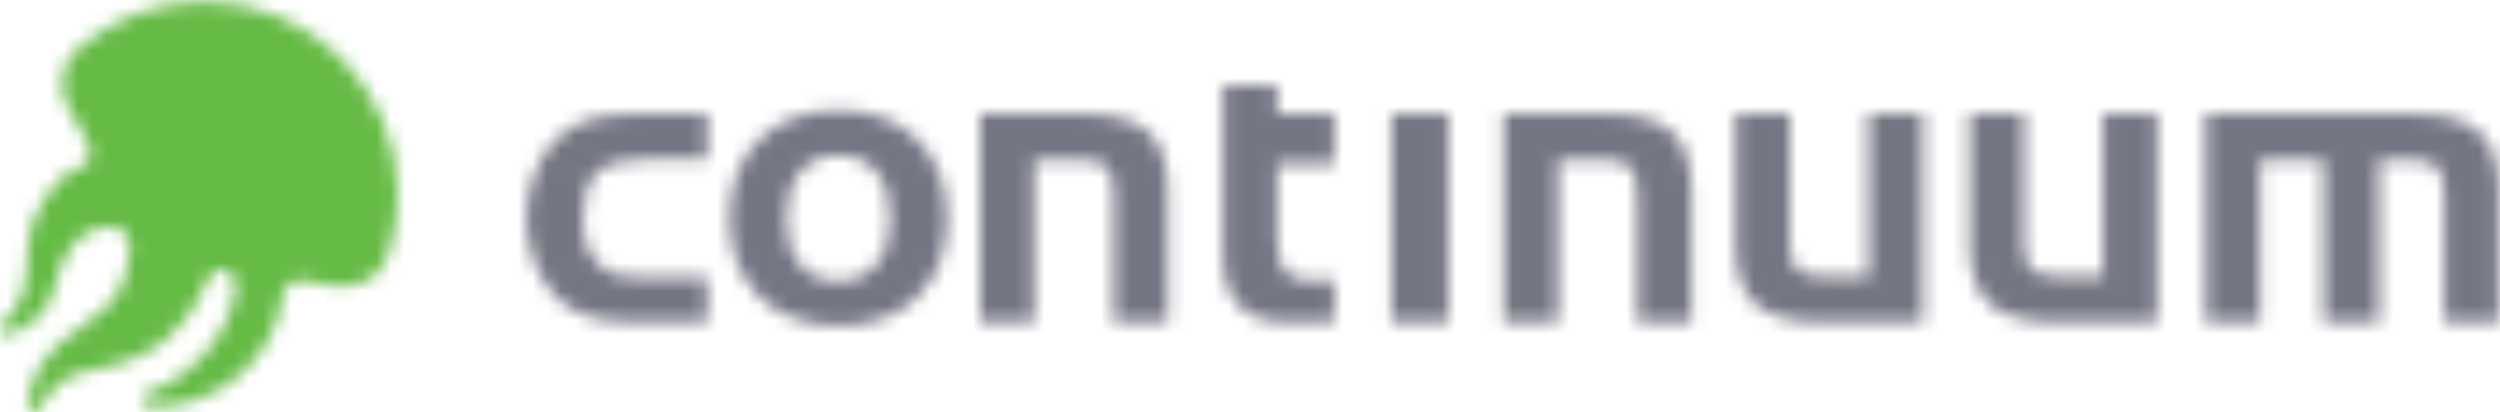 <?xml version="1.0" encoding="UTF-8"?>
<svg width="176px" height="29px" viewBox="0 0 176 29" version="1.1" xmlns="http://www.w3.org/2000/svg" xmlns:xlink="http://www.w3.org/1999/xlink">
    <!-- Generator: Sketch 49.3 (51167) - http://www.bohemiancoding.com/sketch -->
    <title>Copia de logo-continuum-alt-clearbg</title>
    <desc>Created with Sketch.</desc>
    <defs>
        <path d="M49.102,0.027 L49.102,2.021 L49.102,2.047 L49.102,12.089 C49.102,13.566 49.476,14.699 50.226,15.493 C50.975,16.285 52.053,16.682 53.46,16.682 L56.94,16.682 L56.94,13.761 L55.375,13.761 C54.464,13.761 53.827,13.55 53.46,13.129 C53.094,12.707 52.912,11.953 52.912,10.866 L52.912,5.535 L56.94,5.535 L56.94,2.021 L52.912,2.021 L52.912,0.027 L49.102,0.027 Z M16.441,3.843 C15.05,5.223 14.354,7.065 14.354,9.365 C14.354,11.656 15.05,13.49 16.441,14.867 C17.833,16.243 19.698,16.933 22.034,16.933 C24.371,16.933 26.228,16.245 27.606,14.874 C28.985,13.502 29.674,11.666 29.674,9.365 C29.674,7.065 28.98,5.223 27.593,3.843 C26.207,2.461 24.354,1.771 22.034,1.771 C19.698,1.771 17.833,2.461 16.441,3.843 Z M19.318,12.621 C18.677,11.84 18.356,10.753 18.356,9.358 C18.356,7.971 18.679,6.889 19.326,6.111 C19.973,5.331 20.866,4.942 22.007,4.942 C23.157,4.942 24.056,5.329 24.703,6.105 C25.35,6.878 25.673,7.964 25.673,9.358 C25.673,10.753 25.348,11.84 24.697,12.621 C24.046,13.399 23.15,13.788 22.007,13.788 C20.858,13.788 19.96,13.399 19.318,12.621 Z M118.285,2.021 L118.285,16.682 L122.122,16.682 L122.122,5.247 L126.589,5.247 L126.589,16.682 L130.481,16.682 L130.481,5.247 L132.621,5.247 C133.621,5.247 134.28,5.419 134.603,5.764 C134.923,6.108 135.085,6.819 135.085,7.896 L135.085,16.682 L138.921,16.682 L138.921,7.393 C138.921,5.498 138.454,4.129 137.516,3.286 C136.581,2.443 135.052,2.021 132.931,2.021 L118.285,2.021 Z M111.052,2.021 L111.052,13.455 L107.991,13.455 C106.992,13.455 106.326,13.291 105.992,12.965 C105.657,12.638 105.492,11.986 105.492,11.008 L105.492,2.021 L101.681,2.021 L101.681,11.32 C101.681,13.194 102.154,14.555 103.095,15.407 C104.038,16.256 105.567,16.682 107.685,16.682 L114.863,16.682 L114.863,2.021 L111.052,2.021 Z M94.56,2.021 L94.56,13.455 L91.497,13.455 C90.5,13.455 89.833,13.291 89.499,12.965 C89.163,12.638 88.998,11.986 88.998,11.008 L88.998,2.021 L85.189,2.021 L85.189,11.32 C85.189,13.194 85.659,14.555 86.601,15.407 C87.542,16.256 89.074,16.682 91.19,16.682 L98.369,16.682 L98.369,2.021 L94.56,2.021 Z M68.868,2.021 L68.868,16.682 L72.678,16.682 L72.678,5.247 L75.747,5.247 C76.758,5.247 77.429,5.411 77.764,5.737 C78.1,6.063 78.268,6.773 78.268,7.869 L78.268,16.682 L82.076,16.682 L82.076,7.393 C82.076,5.471 81.614,4.096 80.685,3.265 C79.758,2.436 78.209,2.021 76.042,2.021 L68.868,2.021 Z M60.964,16.682 L64.965,16.682 L64.965,2.021 L60.964,2.021 L60.964,16.682 Z M32,2.021 L32,16.682 L35.809,16.682 L35.809,5.247 L38.88,5.247 C39.889,5.247 40.562,5.411 40.897,5.737 C41.232,6.063 41.399,6.773 41.399,7.869 L41.399,16.682 L45.209,16.682 L45.209,7.393 C45.209,5.471 44.745,4.096 43.817,3.265 C42.89,2.436 41.343,2.021 39.175,2.021 L32,2.021 Z M7.621,2.021 C6.338,2.021 5.269,2.159 4.418,2.434 C3.567,2.712 2.825,3.158 2.191,3.773 C1.514,4.434 0.988,5.256 0.613,6.239 C0.239,7.223 0.051,8.28 0.051,9.412 C0.051,10.49 0.241,11.513 0.62,12.477 C0.999,13.441 1.523,14.259 2.191,14.93 C2.815,15.545 3.548,15.992 4.391,16.267 C5.234,16.543 6.31,16.682 7.621,16.682 L12.794,16.682 L12.794,13.537 L8.743,13.537 C7.772,13.537 7.097,13.502 6.719,13.429 C6.341,13.357 6.009,13.234 5.722,13.062 C5.144,12.702 4.716,12.227 4.439,11.638 C4.164,11.051 4.026,10.309 4.026,9.412 C4.026,7.857 4.363,6.764 5.04,6.135 C5.718,5.507 6.952,5.192 8.743,5.192 L12.794,5.192 L12.794,2.021 L7.621,2.021 Z" id="path-1"></path>
        <path d="M5.602,3.324 C4.827,3.913 4.364,4.871 4.364,5.919 C4.364,6.405 4.472,6.866 4.664,7.279 L4.656,7.282 C5.099,8.266 5.611,9.211 6.189,10.111 L6.191,10.126 C6.499,10.736 6.332,11.601 5.646,11.791 C3.74,12.317 2.028,15.263 1.949,17.341 C1.832,20.34 1.825,21.027 0.191,22.779 C0.104,22.866 0.051,22.983 0.051,23.114 C0.051,23.376 0.263,23.588 0.525,23.588 C0.616,23.588 0.702,23.561 0.775,23.516 C2.292,22.772 3.386,22.219 3.874,20.077 C4.36,17.934 5.431,16.081 7.757,15.98 C8.911,15.931 9.191,16.973 9.12,17.651 C8.897,19.816 8.502,21.113 6.207,22.637 C2.732,24.96 2.396,26.269 1.932,28.287 C1.873,28.542 1.927,28.805 2.165,28.914 C2.37,29.008 2.606,28.943 2.736,28.772 C4.571,25.778 5.941,26.377 8.519,25.576 C10.615,24.926 12.947,23.628 14.53,19.849 C14.664,19.553 15.106,18.901 15.698,18.964 C16.401,19.038 16.645,19.784 16.587,20.198 C16.273,23.564 13.399,26.646 10.302,27.682 L10.296,27.682 C10.109,27.745 9.973,27.922 9.973,28.131 C9.973,28.392 10.165,28.602 10.425,28.602 C14.991,28.974 19.423,25.34 19.896,20.802 C19.993,20.125 20.621,19.655 21.297,19.753 L21.296,19.755 C22.602,20.116 24.276,20.152 24.276,20.152 C25.725,20.152 26.952,19.192 27.355,17.873 L27.348,17.896 C27.767,16.583 27.993,15.185 27.993,13.735 C27.993,6.21 21.9,0.11 14.382,0.11 C11.036,0.11 7.972,1.319 5.602,3.324 Z" id="path-3"></path>
    </defs>
    <g id="Page-1" stroke="none" stroke-width="1" fill="none" fill-rule="evenodd">
        <g id="Desktop-HD" transform="translate(-4, -6)">
            <g id="Copia-de-logo-continuum-alt-clearbg" transform="translate(4, 6)">
                <g id="Group-3" transform="translate(37, 6)">
                    <mask id="mask-2" fill="white">
                        <use xlink:href="#path-1"></use>
                    </mask>
                    <g id="Clip-2"></g>
                    <polygon id="Fill-1" fill="#757684" mask="url(#mask-2)" points="-0.621 17.607 139.593 17.607 139.593 -0.647 -0.621 -0.647"></polygon>
                </g>
                <g id="Group-6">
                    <mask id="mask-4" fill="white">
                        <use xlink:href="#path-3"></use>
                    </mask>
                    <g id="Clip-5"></g>
                    <polygon id="Fill-4" fill="#65BB45" mask="url(#mask-4)" points="-0.616 29.631 28.66 29.631 28.66 -0.564 -0.616 -0.564"></polygon>
                </g>
            </g>
        </g>
    </g>
</svg>